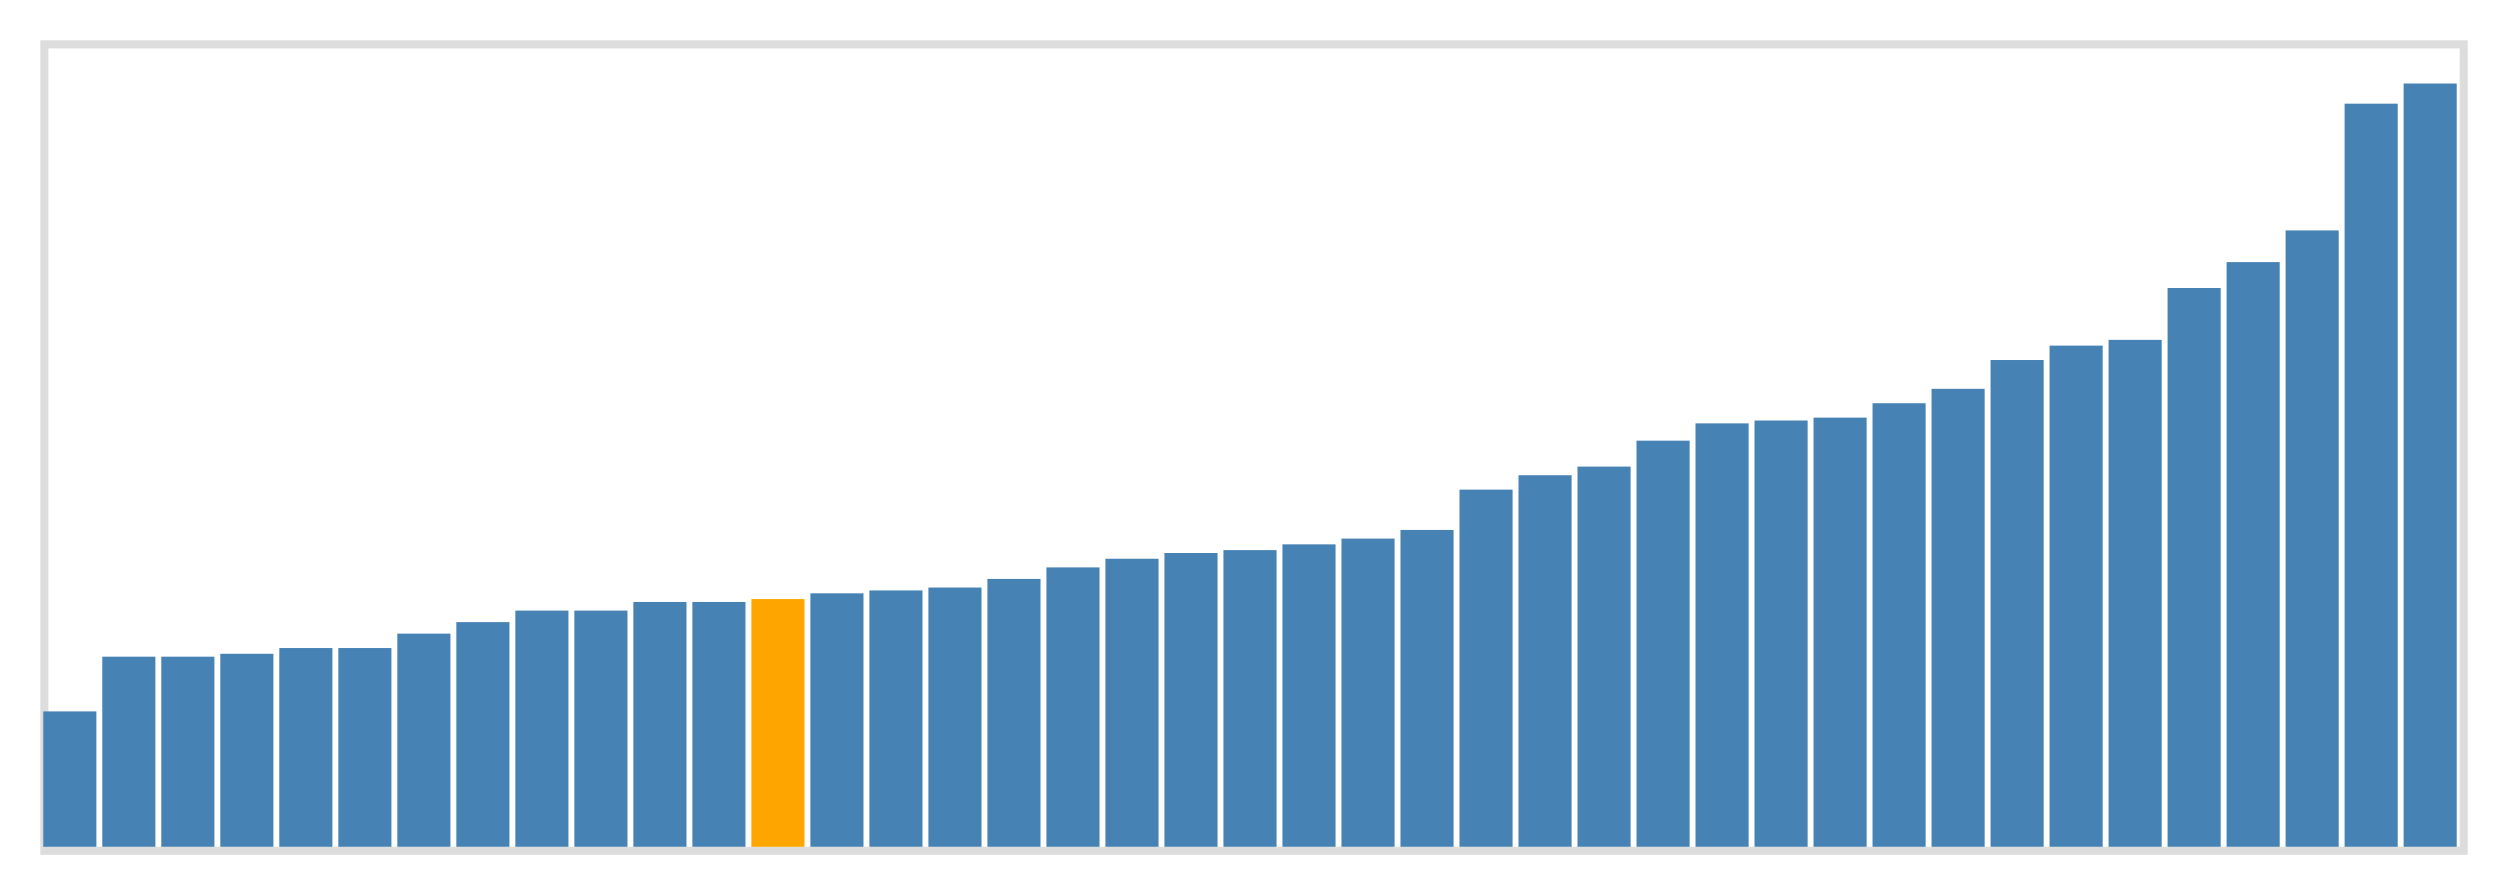 <svg class="marks" width="310" height="110" viewBox="0 0 310 110" version="1.1" xmlns="http://www.w3.org/2000/svg" xmlns:xlink="http://www.w3.org/1999/xlink"><g transform="translate(5,5)"><g class="mark-group role-frame root"><g transform="translate(0,0)"><path class="background" d="M0.5,0.5h300v100h-300Z" style="fill: none; stroke: #ddd;"></path><g><g class="mark-rect role-mark marks"><path d="M0.366,83.214h6.585v16.786h-6.585Z" style="fill: steelblue;"></path><path d="M7.683,76.429h6.585v23.571h-6.585Z" style="fill: steelblue;"></path><path d="M15,76.429h6.585v23.571h-6.585Z" style="fill: steelblue;"></path><path d="M22.317,76.071h6.585v23.929h-6.585Z" style="fill: steelblue;"></path><path d="M29.634,75.357h6.585v24.643h-6.585Z" style="fill: steelblue;"></path><path d="M36.951,75.357h6.585v24.643h-6.585Z" style="fill: steelblue;"></path><path d="M44.268,73.571h6.585v26.429h-6.585Z" style="fill: steelblue;"></path><path d="M51.585,72.143h6.585v27.857h-6.585Z" style="fill: steelblue;"></path><path d="M58.902,70.714h6.585v29.286h-6.585Z" style="fill: steelblue;"></path><path d="M66.22,70.714h6.585v29.286h-6.585Z" style="fill: steelblue;"></path><path d="M73.537,69.643h6.585v30.357h-6.585Z" style="fill: steelblue;"></path><path d="M80.854,69.643h6.585v30.357h-6.585Z" style="fill: steelblue;"></path><path d="M88.171,69.286h6.585v30.714h-6.585Z" style="fill: orange;"></path><path d="M95.488,68.571h6.585v31.429h-6.585Z" style="fill: steelblue;"></path><path d="M102.805,68.214h6.585v31.786h-6.585Z" style="fill: steelblue;"></path><path d="M110.122,67.857h6.585v32.143h-6.585Z" style="fill: steelblue;"></path><path d="M117.439,66.786h6.585v33.214h-6.585Z" style="fill: steelblue;"></path><path d="M124.756,65.357h6.585v34.643h-6.585Z" style="fill: steelblue;"></path><path d="M132.073,64.286h6.585v35.714h-6.585Z" style="fill: steelblue;"></path><path d="M139.39,63.571h6.585v36.429h-6.585Z" style="fill: steelblue;"></path><path d="M146.707,63.214h6.585v36.786h-6.585Z" style="fill: steelblue;"></path><path d="M154.024,62.5h6.585v37.5h-6.585Z" style="fill: steelblue;"></path><path d="M161.341,61.786h6.585v38.214h-6.585Z" style="fill: steelblue;"></path><path d="M168.659,60.714h6.585v39.286h-6.585Z" style="fill: steelblue;"></path><path d="M175.976,55.714h6.585v44.286h-6.585Z" style="fill: steelblue;"></path><path d="M183.293,53.929h6.585v46.071h-6.585Z" style="fill: steelblue;"></path><path d="M190.61,52.857h6.585v47.143h-6.585Z" style="fill: steelblue;"></path><path d="M197.927,49.643h6.585v50.357h-6.585Z" style="fill: steelblue;"></path><path d="M205.244,47.5h6.585v52.5h-6.585Z" style="fill: steelblue;"></path><path d="M212.561,47.143h6.585v52.857h-6.585Z" style="fill: steelblue;"></path><path d="M219.878,46.786h6.585v53.214h-6.585Z" style="fill: steelblue;"></path><path d="M227.195,45h6.585v55h-6.585Z" style="fill: steelblue;"></path><path d="M234.512,43.214h6.585v56.786h-6.585Z" style="fill: steelblue;"></path><path d="M241.829,39.643h6.585v60.357h-6.585Z" style="fill: steelblue;"></path><path d="M249.146,37.857h6.585v62.143h-6.585Z" style="fill: steelblue;"></path><path d="M256.463,37.143h6.585v62.857h-6.585Z" style="fill: steelblue;"></path><path d="M263.78,30.714h6.585v69.286h-6.585Z" style="fill: steelblue;"></path><path d="M271.098,27.5h6.585v72.5h-6.585Z" style="fill: steelblue;"></path><path d="M278.415,23.571h6.585v76.429h-6.585Z" style="fill: steelblue;"></path><path d="M285.732,7.857h6.585v92.143h-6.585Z" style="fill: steelblue;"></path><path d="M293.049,5.357h6.585v94.643h-6.585Z" style="fill: steelblue;"></path></g></g><path class="foreground" d="" style="display: none; fill: none;"></path></g></g></g></svg>